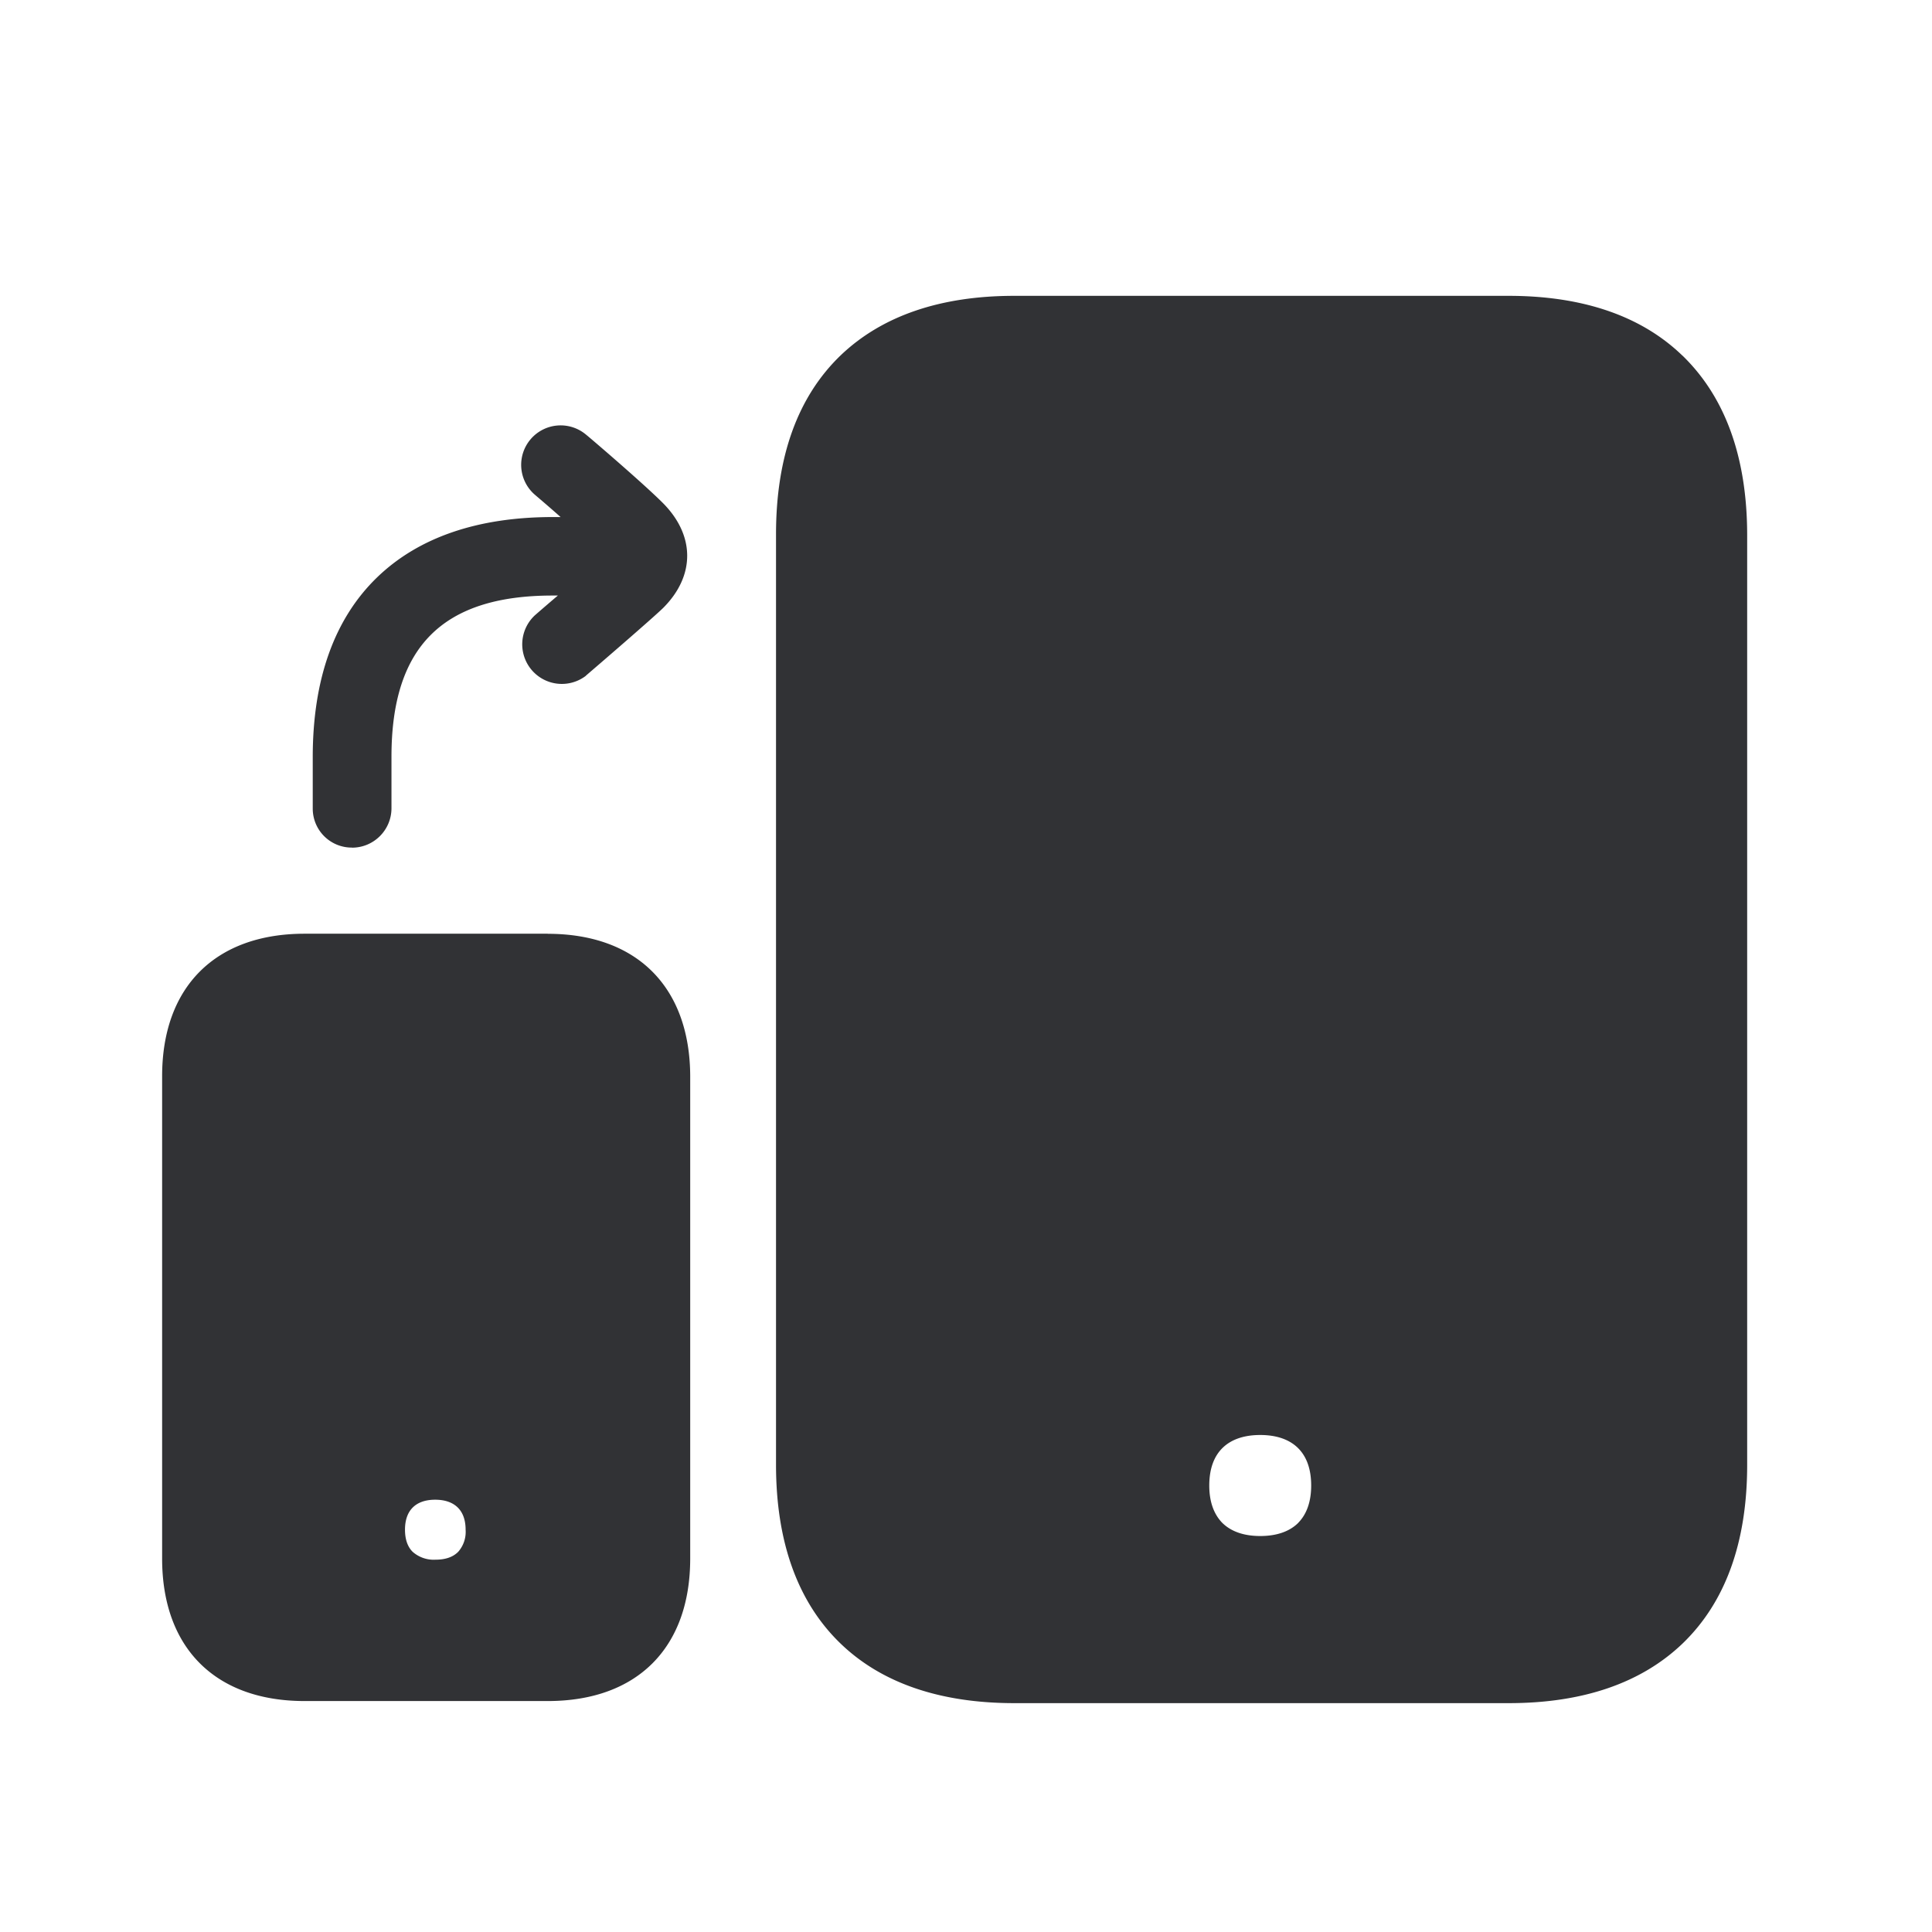 <svg width="24" height="24" viewBox="0 0 24 24" xmlns="http://www.w3.org/2000/svg"><path d="M4.373 10.53c.271 0 .49-.22.49-.49V9.4c0-1.366.636-2.002 2.003-2.002h.064a25.94 25.94 0 00-.286.246.492.492 0 00.63.754l.009-.009c.137-.117.826-.711.955-.837.4-.4.398-.902-.006-1.306-.249-.249-.921-.823-.95-.845a.49.49 0 00-.691.056.49.49 0 00.056.691c.07.06.188.16.317.275h-.096c-.932 0-1.666.252-2.179.745-.535.515-.804 1.269-.804 2.238v.639a.484.484 0 00.488.484zm16.526-6.113c-.51-.493-1.238-.742-2.16-.742H12.6c-.921 0-1.647.25-2.16.742-.531.513-.8 1.258-.8 2.219v11.56c0 .958.269 1.706.8 2.219.51.493 1.239.742 2.16.742h6.143c.922 0 1.647-.25 2.16-.742.532-.513.801-1.258.801-2.219V6.636c-.003-.958-.272-1.703-.804-2.219zm-4.77 14.499c-.112.112-.275.165-.474.165-.198 0-.36-.053-.473-.165-.1-.104-.16-.255-.16-.462 0-.429.25-.628.633-.628.384 0 .633.2.633.628 0 .204-.058.358-.16.462zm-9.325-7.317h-3.02c-1.109 0-1.77.661-1.77 1.77v5.992c0 1.11.661 1.77 1.77 1.77h3.02c1.11 0 1.77-.66 1.77-1.77V13.37c-.003-1.11-.664-1.77-1.77-1.77zm-1.112 7.678c-.067.068-.163.098-.283.098a.394.394 0 01-.283-.098c-.062-.061-.095-.154-.095-.274 0-.255.148-.373.375-.373s.378.118.378.373a.374.374 0 01-.092.274z" fill="#313235" fill-rule="nonzero"/></svg>